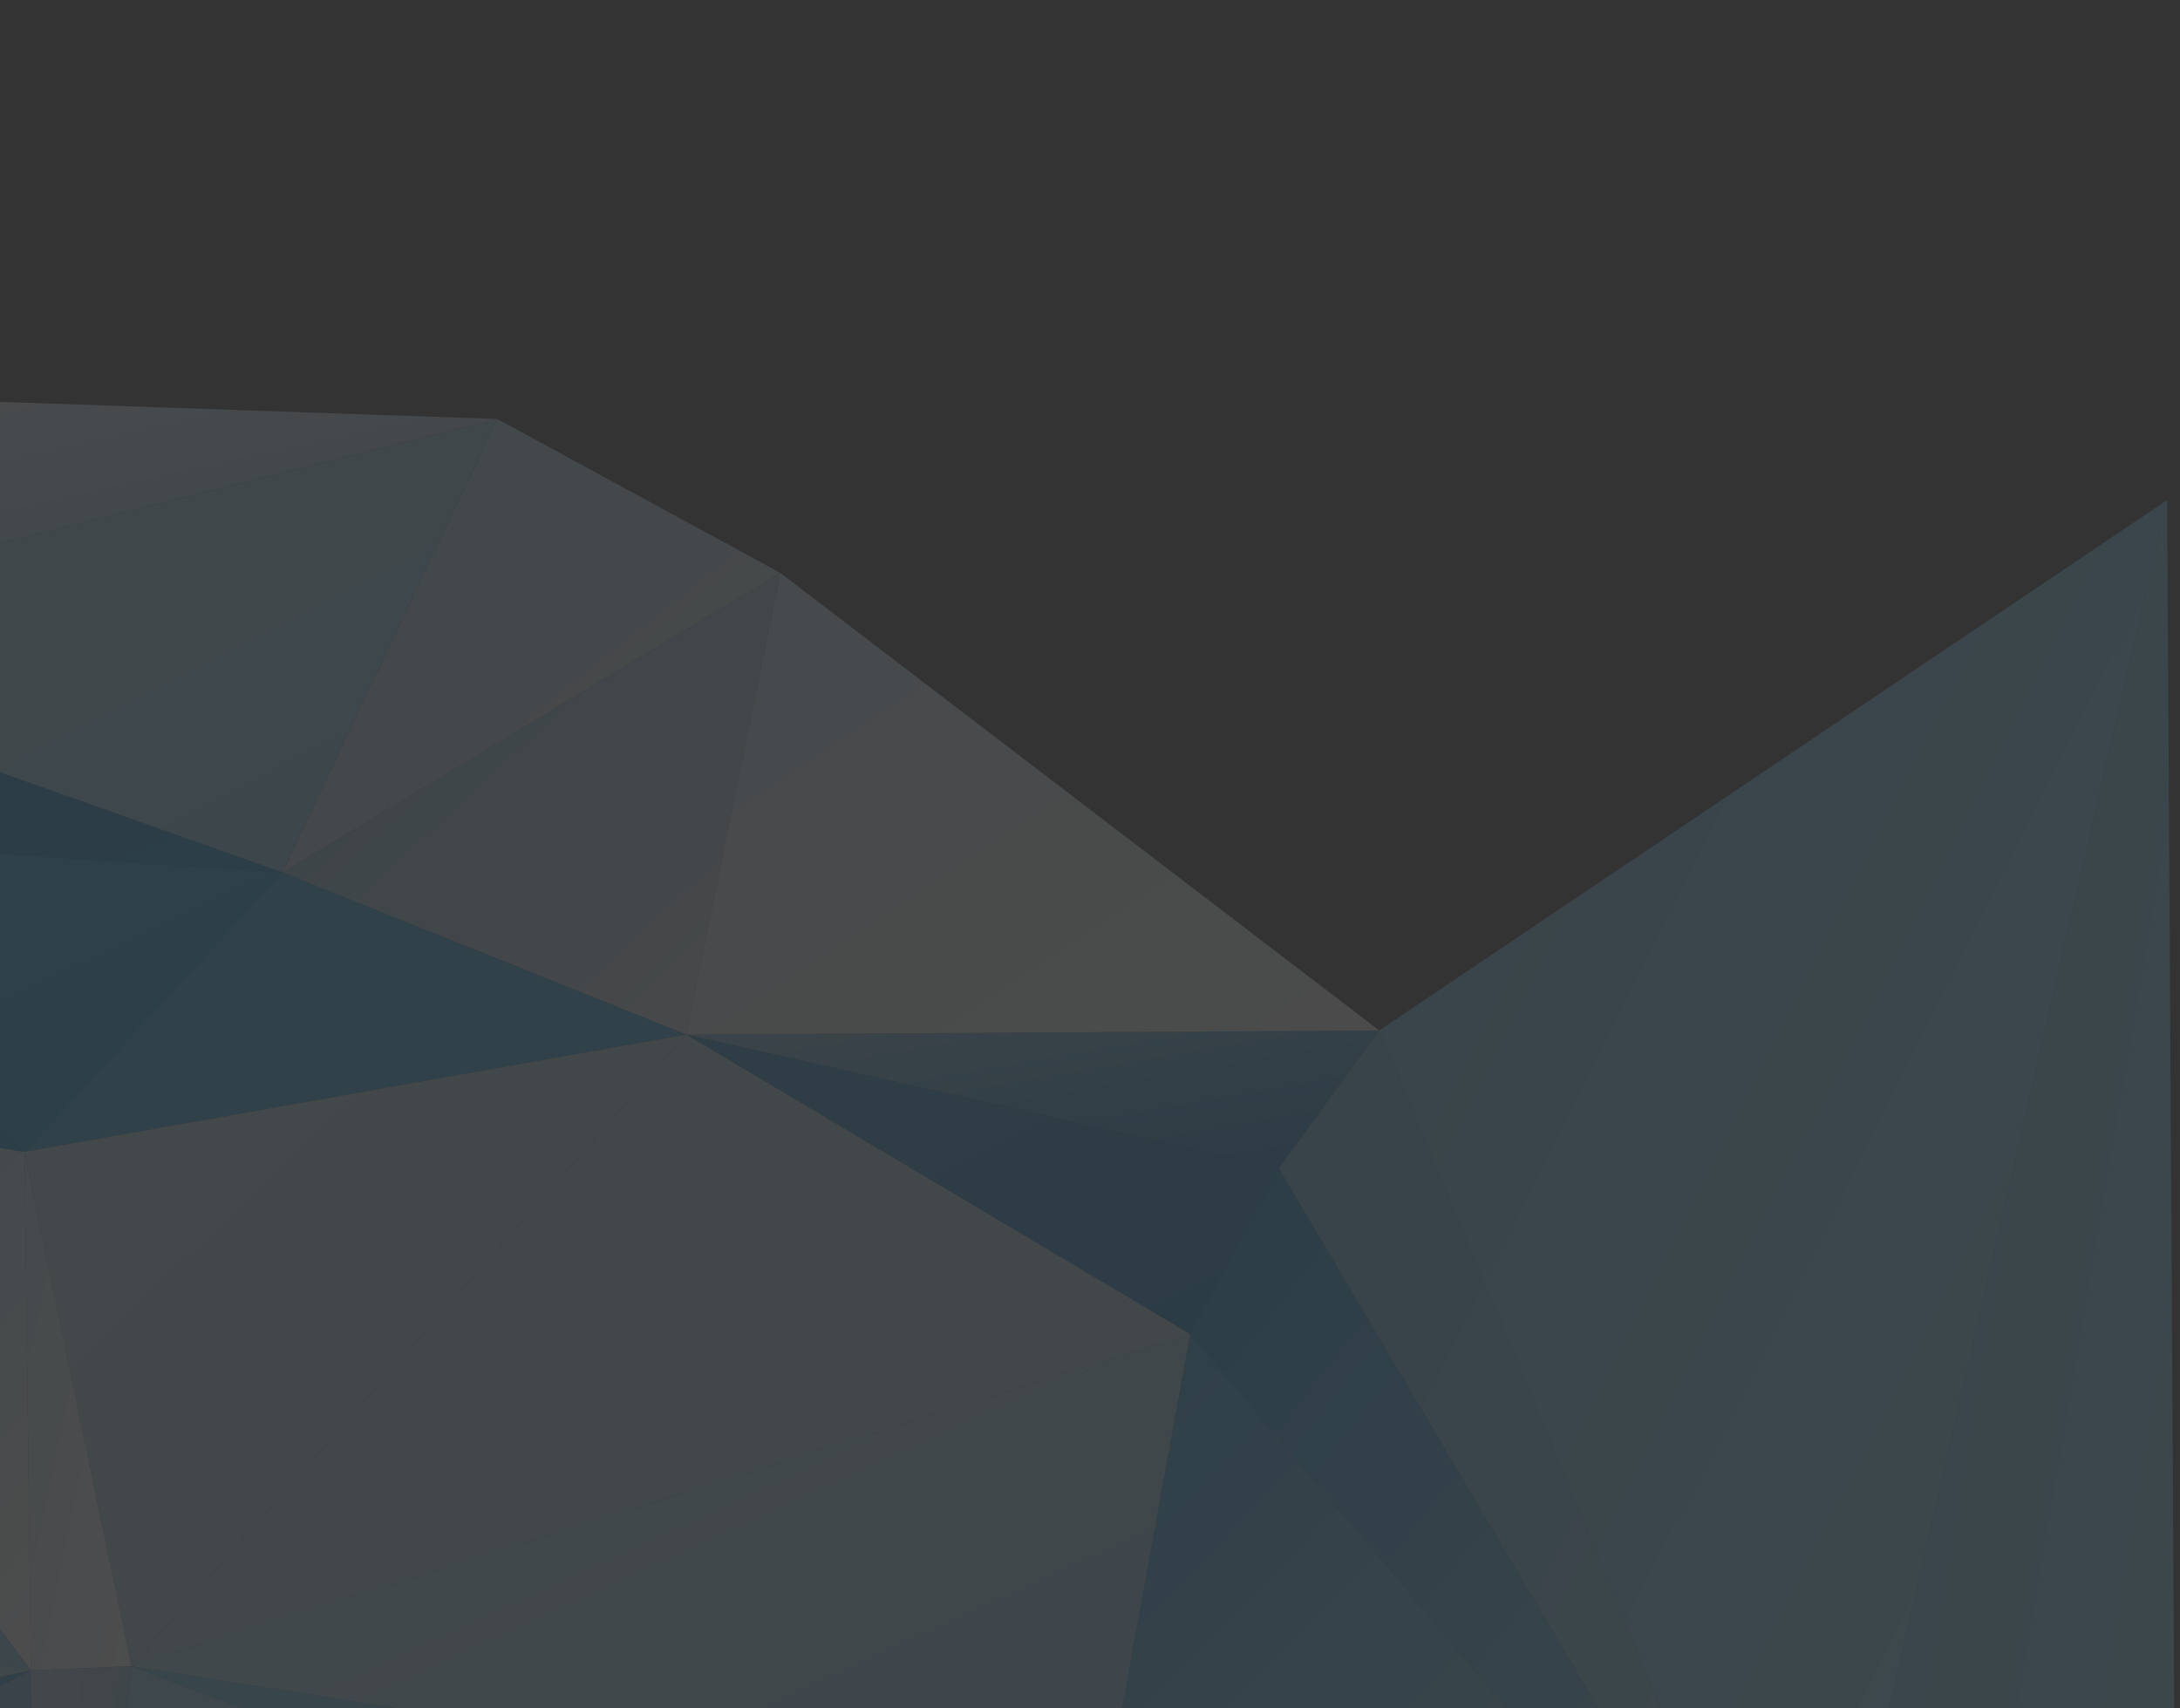 <svg width="319" height="250" viewBox="0 0 319 250" fill="none" xmlns="http://www.w3.org/2000/svg">
<rect x="0" y="0" width="319" height="250" fill="#333333" stroke="none"/>
<g opacity="0.14">
<path d="M114.176 83.842L41.352 127.681L100.411 151.415L114.176 83.842Z" fill="url(#paint0_linear_340_785)"/>
<path d="M-79.473 287.694L-109.003 268.118L4.527 244.46L-79.473 287.694Z" fill="url(#paint1_linear_340_785)"/>
<path d="M187.116 170.991L100.41 151.415L201.822 150.81L187.116 170.991Z" fill="url(#paint2_linear_340_785)"/>
<path d="M114.175 83.842L100.41 151.415L201.822 150.81L114.175 83.842Z" fill="url(#paint3_linear_340_785)"/>
<path d="M264.529 301.904L187.117 170.991L201.823 150.81L264.529 301.904Z" fill="url(#paint4_linear_340_785)"/>
<path d="M187.117 170.991L100.411 151.415L174.176 195.254L187.117 170.991Z" fill="url(#paint5_linear_340_785)"/>
<path d="M100.411 151.415L19.234 243.855L174.176 195.254L100.411 151.415Z" fill="url(#paint6_linear_340_785)"/>
<path d="M264.529 301.904L187.117 170.991L174.176 195.254L264.529 301.904Z" fill="url(#paint7_linear_340_785)"/>
<path d="M100.41 151.414L41.351 127.681L3.586 168.572L100.41 151.414Z" fill="url(#paint8_linear_340_785)"/>
<path d="M100.41 151.415L19.233 243.855L3.586 168.573L100.41 151.415Z" fill="url(#paint9_linear_340_785)"/>
<path d="M41.352 127.681L-57.355 121.18L3.587 168.572L41.352 127.681Z" fill="url(#paint10_linear_340_785)"/>
<path d="M19.234 243.855L4.528 244.46L3.587 168.573L19.234 243.855Z" fill="url(#paint11_linear_340_785)"/>
<path d="M4.527 244.46L-60.061 157.915L3.586 168.573L4.527 244.46Z" fill="url(#paint12_linear_340_785)"/>
<path d="M-57.356 121.18L-60.062 157.915L3.586 168.572L-57.356 121.18Z" fill="url(#paint13_linear_340_785)"/>
<path d="M4.527 244.46L-60.061 157.915L-159.709 213.017L4.527 244.46Z" fill="url(#paint14_linear_340_785)"/>
<path d="M4.527 244.46L-109.003 268.118L-159.709 213.017L4.527 244.46Z" fill="url(#paint15_linear_340_785)"/>
<path d="M19.234 243.856L4.528 244.46L5.352 372.426L19.234 243.856Z" fill="url(#paint16_linear_340_785)"/>
<path d="M4.528 244.46L-79.472 287.695L5.352 372.426L4.528 244.46Z" fill="url(#paint17_linear_340_785)"/>
<path d="M19.233 243.856L5.351 372.426L125.352 284.143L19.233 243.856Z" fill="url(#paint18_linear_340_785)"/>
<path d="M41.352 127.681L-57.355 121.18L-55.473 93.365L41.352 127.681Z" fill="url(#paint19_linear_340_785)"/>
<path d="M174.176 195.254L19.234 243.856L161.235 266.38L174.176 195.254Z" fill="url(#paint20_linear_340_785)"/>
<path d="M125.352 284.142L19.233 243.855L161.234 266.379L125.352 284.142Z" fill="url(#paint21_linear_340_785)"/>
<path d="M264.529 301.904L174.176 195.254L161.235 266.379L264.529 301.904Z" fill="url(#paint22_linear_340_785)"/>
<path d="M319 393.815L264.529 301.904L317.118 73.184L319 393.815Z" fill="url(#paint23_linear_340_785)"/>
<path d="M264.529 301.904L201.822 150.81L317.117 73.184L264.529 301.904Z" fill="url(#paint24_linear_340_785)"/>
<path d="M114.176 83.841L41.352 127.681L72.764 61.317L114.176 83.841Z" fill="url(#paint25_linear_340_785)"/>
<path d="M41.352 127.681L-55.472 93.365L72.764 61.317L41.352 127.681Z" fill="url(#paint26_linear_340_785)"/>
<path d="M-55.472 93.365L-98.885 55.422L72.764 61.317L-55.472 93.365Z" fill="url(#paint27_linear_340_785)"/>
</g>
<defs>
<linearGradient id="paint0_linear_340_785" x1="122.411" y1="144.31" x2="53.675" y2="70.169" gradientUnits="userSpaceOnUse">
<stop stop-color="#CED0D4"/>
<stop offset="1" stop-color="#5EABD1"/>
</linearGradient>
<linearGradient id="paint1_linear_340_785" x1="13.939" y1="283.386" x2="-15.45" y2="206.309" gradientUnits="userSpaceOnUse">
<stop stop-color="#0072BB"/>
<stop offset="1" stop-color="#4FA9D8"/>
</linearGradient>
<linearGradient id="paint2_linear_340_785" x1="217.469" y1="166.985" x2="211.347" y2="131.749" gradientUnits="userSpaceOnUse">
<stop stop-color="#0071BA"/>
<stop offset="1" stop-color="#6CADD2"/>
</linearGradient>
<linearGradient id="paint3_linear_340_785" x1="178.646" y1="170.16" x2="115.045" y2="74.64" gradientUnits="userSpaceOnUse">
<stop stop-color="#E3E4E5"/>
<stop offset="1" stop-color="#BED9E6"/>
</linearGradient>
<linearGradient id="paint4_linear_340_785" x1="268.059" y1="296.084" x2="142.855" y2="231.889" gradientUnits="userSpaceOnUse">
<stop stop-color="#7FC8EB"/>
<stop offset="1" stop-color="#52A8D8"/>
</linearGradient>
<linearGradient id="paint5_linear_340_785" x1="192.294" y1="191.55" x2="156.251" y2="120.287" gradientUnits="userSpaceOnUse">
<stop stop-color="#0070B9"/>
<stop offset="1" stop-color="#1A80BD"/>
</linearGradient>
<linearGradient id="paint6_linear_340_785" x1="150.529" y1="255.949" x2="67.521" y2="116.809" gradientUnits="userSpaceOnUse">
<stop stop-color="#A0C9DC"/>
<stop offset="1" stop-color="#9FC5DE"/>
</linearGradient>
<linearGradient id="paint7_linear_340_785" x1="259.47" y1="305.381" x2="144.74" y2="214.88" gradientUnits="userSpaceOnUse">
<stop stop-color="#7FC9EC"/>
<stop offset="1" stop-color="#007DC5"/>
</linearGradient>
<linearGradient id="paint8_linear_340_785" x1="90.528" y1="176.206" x2="60.627" y2="105.384" gradientUnits="userSpaceOnUse">
<stop stop-color="#279AD0"/>
<stop offset="1" stop-color="#199DDC"/>
</linearGradient>
<linearGradient id="paint9_linear_340_785" x1="102.881" y1="244.158" x2="8.653" y2="145.441" gradientUnits="userSpaceOnUse">
<stop stop-color="#90B9CD"/>
<stop offset="1" stop-color="#ADCFE0"/>
</linearGradient>
<linearGradient id="paint10_linear_340_785" x1="49.705" y1="163.81" x2="11.944" y2="85.2" gradientUnits="userSpaceOnUse">
<stop stop-color="#0094DA"/>
<stop offset="1" stop-color="#1991D1"/>
</linearGradient>
<linearGradient id="paint11_linear_340_785" x1="16.058" y1="263.81" x2="-14.631" y2="257.466" gradientUnits="userSpaceOnUse">
<stop stop-color="#EFEFEF"/>
<stop offset="1" stop-color="#B8DAEA"/>
</linearGradient>
<linearGradient id="paint12_linear_340_785" x1="20.998" y1="222.087" x2="-63.635" y2="158.928" gradientUnits="userSpaceOnUse">
<stop stop-color="#EDEDED"/>
<stop offset="1" stop-color="#68BFE6"/>
</linearGradient>
<linearGradient id="paint13_linear_340_785" x1="-5.826" y1="175.904" x2="-52.175" y2="113.681" gradientUnits="userSpaceOnUse">
<stop stop-color="#0083CA"/>
<stop offset="1" stop-color="#19A2E0"/>
</linearGradient>
<linearGradient id="paint14_linear_340_785" x1="5.233" y1="244.158" x2="-67.589" y2="105.966" gradientUnits="userSpaceOnUse">
<stop stop-color="#76C0E3"/>
<stop offset="1" stop-color="#0084C7"/>
</linearGradient>
<linearGradient id="paint15_linear_340_785" x1="-15.708" y1="273.258" x2="-42.555" y2="181.853" gradientUnits="userSpaceOnUse">
<stop stop-color="#B0D4E6"/>
<stop offset="1" stop-color="#268FC7"/>
</linearGradient>
<linearGradient id="paint16_linear_340_785" x1="19.117" y1="369.931" x2="-10.61" y2="366.52" gradientUnits="userSpaceOnUse">
<stop stop-color="#76AFD3"/>
<stop offset="1" stop-color="#A4C9E2"/>
</linearGradient>
<linearGradient id="paint17_linear_340_785" x1="17.116" y1="353.681" x2="-103.187" y2="273.925" gradientUnits="userSpaceOnUse">
<stop stop-color="#77B3D7"/>
<stop offset="1" stop-color="#55A3D4"/>
</linearGradient>
<linearGradient id="paint18_linear_340_785" x1="119.352" y1="386.333" x2="-11.544" y2="264.278" gradientUnits="userSpaceOnUse">
<stop stop-color="#76C0E3"/>
<stop offset="1" stop-color="#82CBEC"/>
</linearGradient>
<linearGradient id="paint19_linear_340_785" x1="24.528" y1="133.198" x2="2.743" y2="70.642" gradientUnits="userSpaceOnUse">
<stop stop-color="#0082CA"/>
<stop offset="1" stop-color="#0071BA"/>
</linearGradient>
<linearGradient id="paint20_linear_340_785" x1="190.058" y1="258.746" x2="135.046" y2="138.868" gradientUnits="userSpaceOnUse">
<stop stop-color="#7FB8DD"/>
<stop offset="1" stop-color="#ACD7EC"/>
</linearGradient>
<linearGradient id="paint21_linear_340_785" x1="172.293" y1="284.293" x2="150.701" y2="208.182" gradientUnits="userSpaceOnUse">
<stop stop-color="#44BEEE"/>
<stop offset="1" stop-color="#57BCE6"/>
</linearGradient>
<linearGradient id="paint22_linear_340_785" x1="250.882" y1="317.172" x2="142.096" y2="211.814" gradientUnits="userSpaceOnUse">
<stop stop-color="#8DCDEB"/>
<stop offset="1" stop-color="#128DCE"/>
</linearGradient>
<linearGradient id="paint23_linear_340_785" x1="322.294" y1="369.326" x2="214.345" y2="351.002" gradientUnits="userSpaceOnUse">
<stop stop-color="#7AD0F0"/>
<stop offset="1" stop-color="#5CAED8"/>
</linearGradient>
<linearGradient id="paint24_linear_340_785" x1="331.823" y1="273.106" x2="144.197" y2="178.534" gradientUnits="userSpaceOnUse">
<stop stop-color="#7FD5F6"/>
<stop offset="1" stop-color="#59ACD6"/>
</linearGradient>
<linearGradient id="paint25_linear_340_785" x1="103.823" y1="135.466" x2="45.542" y2="62.339" gradientUnits="userSpaceOnUse">
<stop stop-color="#D1D2D4"/>
<stop offset="1" stop-color="#9ACCE4"/>
</linearGradient>
<linearGradient id="paint26_linear_340_785" x1="88.999" y1="118.535" x2="33.7" y2="11.713" gradientUnits="userSpaceOnUse">
<stop stop-color="#75C0E2"/>
<stop offset="1" stop-color="#A3C9E1"/>
</linearGradient>
<linearGradient id="paint27_linear_340_785" x1="76.293" y1="92.912" x2="59.98" y2="19.119" gradientUnits="userSpaceOnUse">
<stop stop-color="#75AED2"/>
<stop offset="1" stop-color="#F8F8F8"/>
</linearGradient>
</defs>
</svg>
